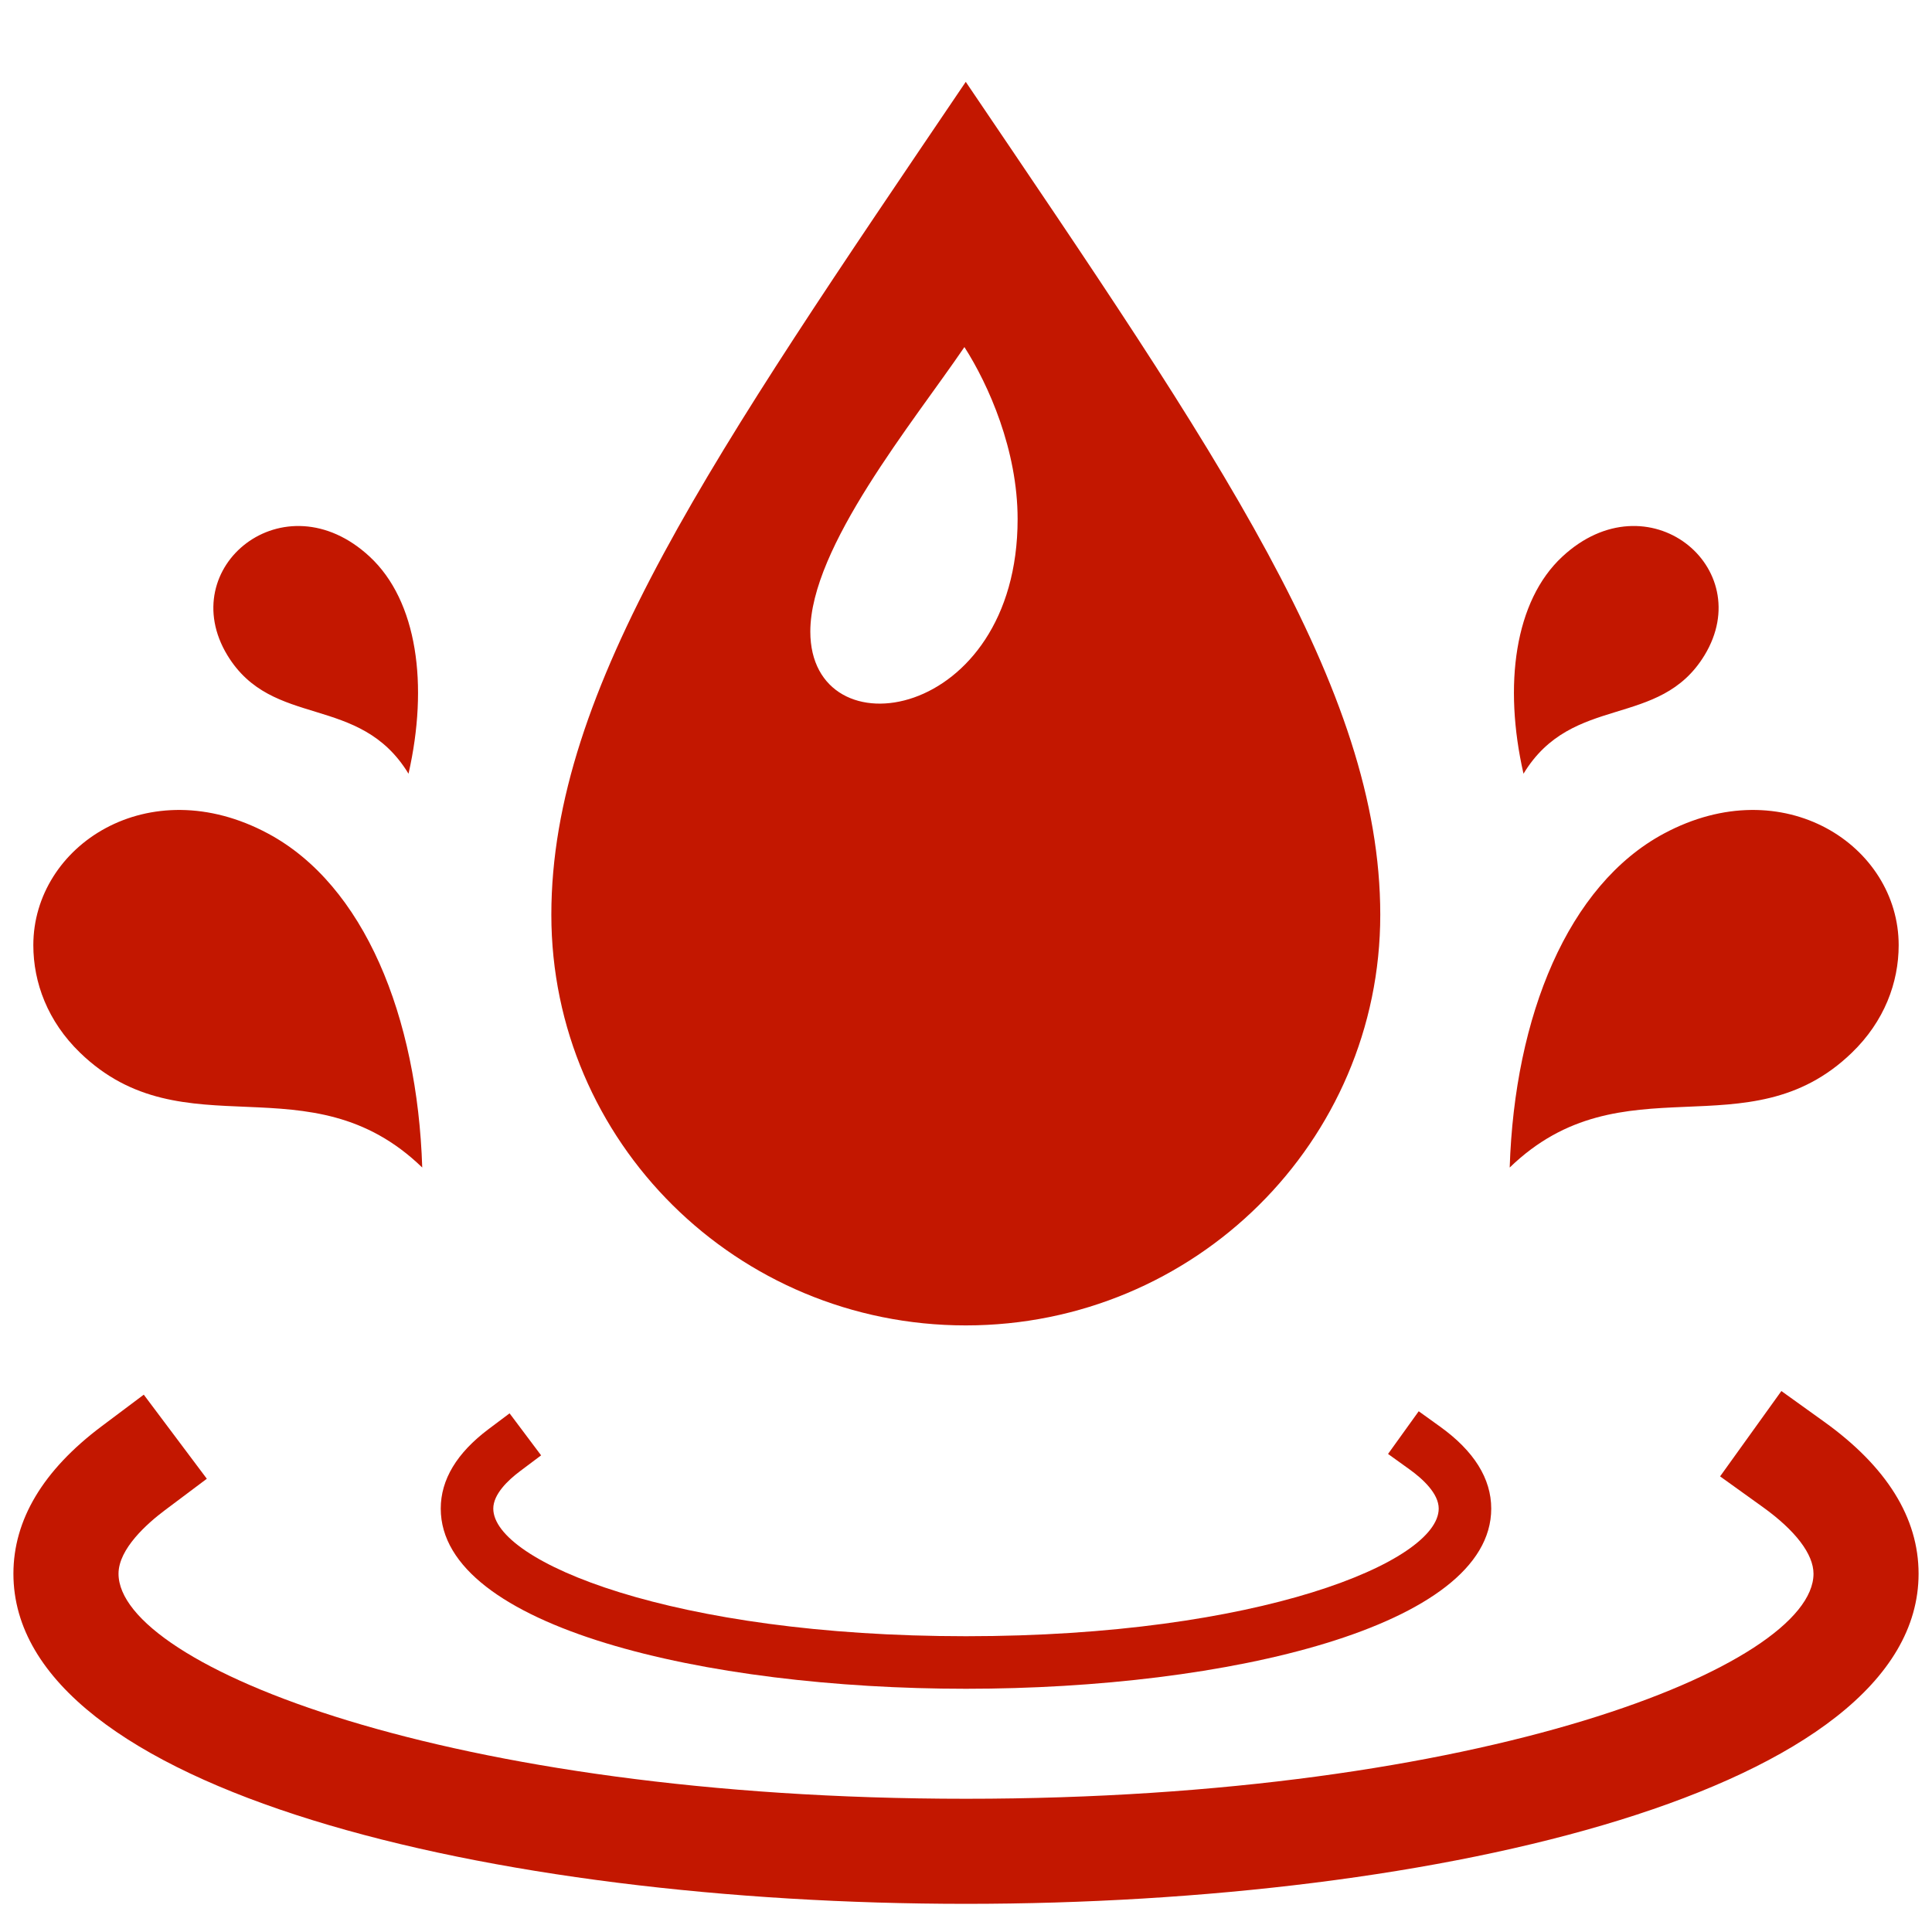 <?xml version="1.0" encoding="utf-8"?>
<!-- Generator: Adobe Illustrator 15.0.2, SVG Export Plug-In  -->
<!DOCTYPE svg PUBLIC "-//W3C//DTD SVG 1.1//EN" "http://www.w3.org/Graphics/SVG/1.1/DTD/svg11.dtd">
<svg version="1.1"
	 xmlns="http://www.w3.org/2000/svg" xmlns:xlink="http://www.w3.org/1999/xlink" xmlns:a="http://ns.adobe.com/AdobeSVGViewerExtensions/3.0/"
	 x="0px" y="0px" width="144px" height="144px" viewBox="-1 -6.1 144 144" enable-background="new -1 -6.1 144 144"
	 xml:space="preserve">
<defs>
</defs>
<path id="drop-28-icon_1_" fill="#C31700" d="M70.982,92.688c17.075,0,30.895-13.701,30.895-30.608
	c0-16.898-12.09-34.286-30.895-62.079C52.178,27.793,40.094,45.181,40.094,62.079C40.094,78.986,53.909,92.688,70.982,92.688z
	 M70.882,19.768c1.799,2.808,3.965,7.675,3.965,12.822c0,15.098-15.451,17.57-15.451,8.381
	C59.396,34.671,67.08,25.357,70.882,19.768z M111.524,80.921c8.417-8.146,17.751-1.053,25.502-8.557
	c2.422-2.337,3.49-5.226,3.49-8.017c0-7.407-8.582-13.1-17.498-8.318C115.868,59.861,111.885,69.636,111.524,80.921z
	 M112.553,51.567c3.648-6.009,10.133-3.304,13.492-8.828c3.989-6.562-4.226-13.267-10.596-7.353
	C111.885,38.69,111.048,44.967,112.553,51.567z M18.981,56.029c-8.915-4.781-17.497,0.909-17.497,8.318
	c0,2.791,1.068,5.68,3.484,8.017c7.751,7.504,17.091,0.411,25.503,8.557C30.11,69.636,26.132,59.861,18.981,56.029z M26.551,35.387
	c-6.37-5.914-14.584,0.791-10.602,7.353c3.361,5.526,9.844,2.819,13.499,8.828C30.947,44.967,30.115,38.69,26.551,35.387z"/>
<path fill="#C31700" d="M71,119.771c-19.455,0-39.149-4.613-39.149-13.429c0-2.159,1.198-4.15,3.563-5.924l1.567-1.176l2.35,3.132
	l-1.567,1.176c-0.912,0.684-1.997,1.723-1.997,2.792c0,3.972,13.404,9.512,35.233,9.512s35.233-5.54,35.233-9.512
	c0-1.124-1.188-2.214-2.186-2.931l-1.59-1.143l2.286-3.181l1.59,1.144c2.532,1.819,3.815,3.876,3.815,6.11
	C110.149,115.157,90.455,119.771,71,119.771z"/>
<path fill="#C31700" d="M71,135.801c-35.283,0-71-8.452-71-24.605c0-4.02,2.214-7.72,6.582-10.995l3.134-2.35l4.7,6.267l-3.133,2.35
	c-1.288,0.966-3.449,2.864-3.449,4.729c0,6.838,24.607,16.773,63.167,16.773s63.167-9.936,63.167-16.773
	c0-1.456-1.343-3.221-3.78-4.971l-3.182-2.285l4.568-6.361l3.182,2.285c4.674,3.354,7.044,7.168,7.044,11.332
	C142,127.349,106.283,135.801,71,135.801z"/>
</svg>
